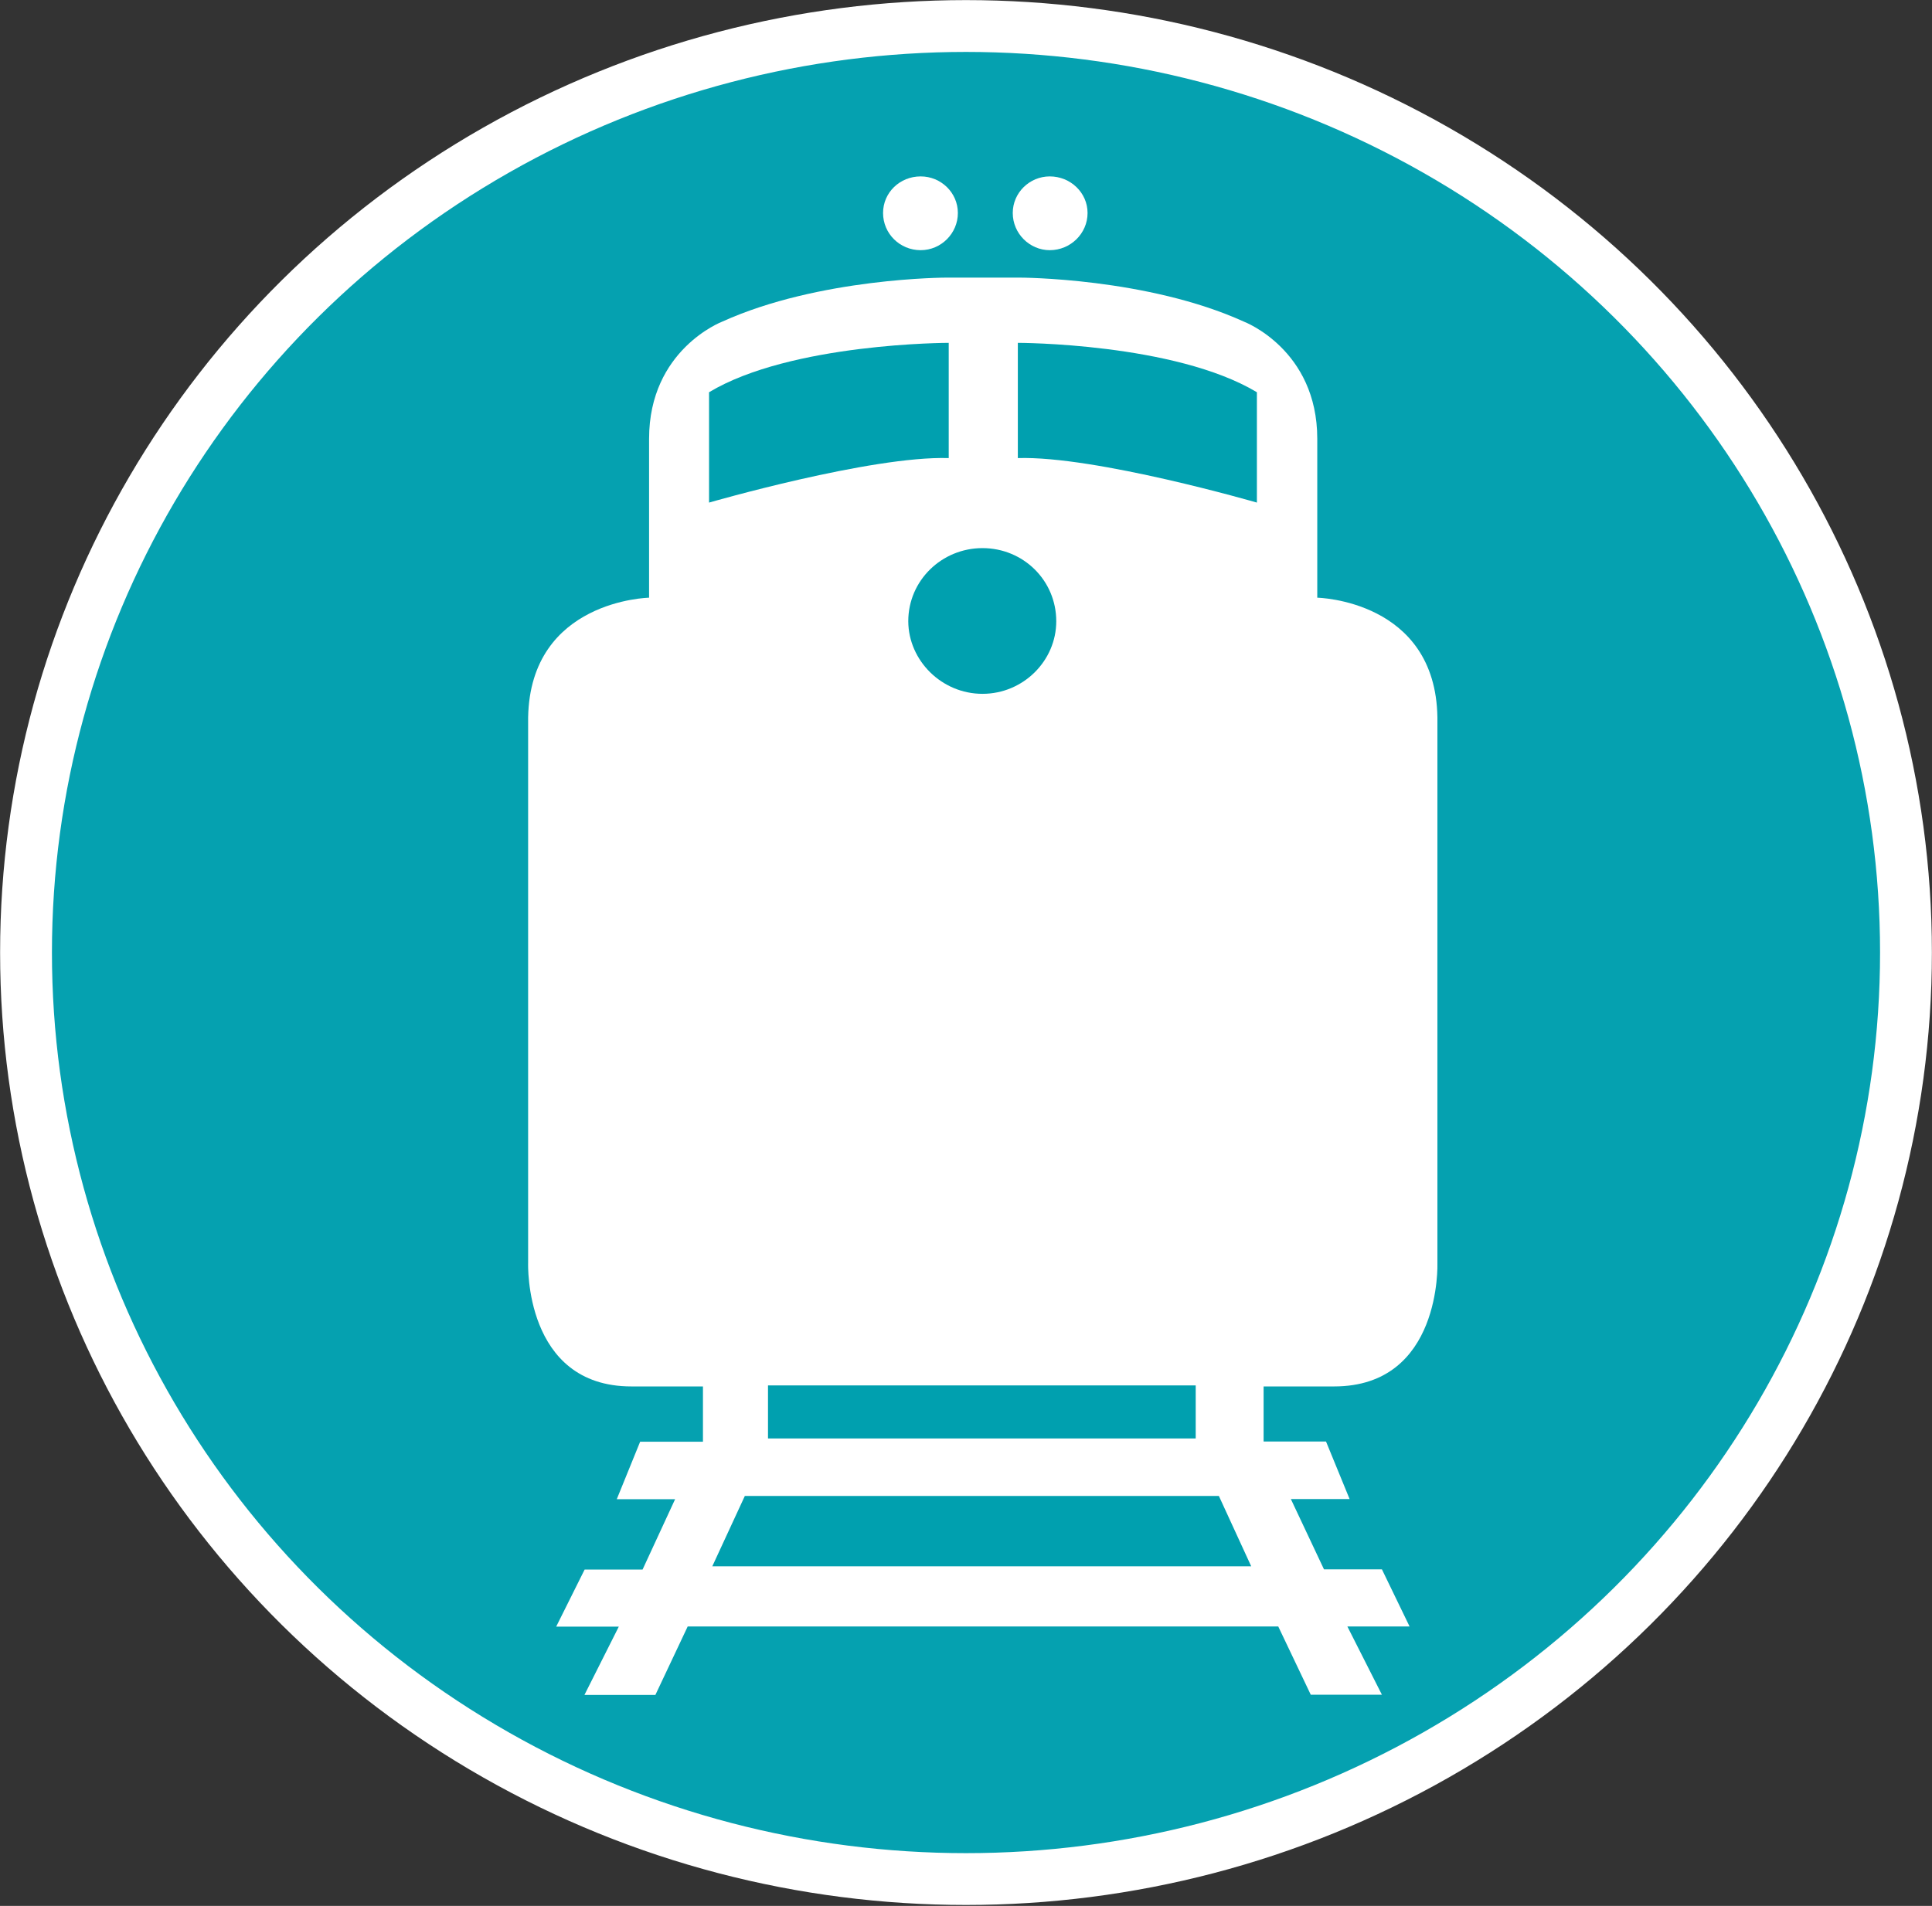 <?xml version="1.0" encoding="utf-8"?>
<!-- Generator: Adobe Illustrator 15.0.0, SVG Export Plug-In . SVG Version: 6.00 Build 0)  -->
<!DOCTYPE svg PUBLIC "-//W3C//DTD SVG 1.1//EN" "http://www.w3.org/Graphics/SVG/1.1/DTD/svg11.dtd">
<svg version="1.1" id="Layer_1" xmlns="http://www.w3.org/2000/svg" xmlns:xlink="http://www.w3.org/1999/xlink" x="0px" y="0px"
	 width="9.504px" height="9.378px" viewBox="0 0 9.504 9.378" enable-background="new 0 0 9.504 9.378" xml:space="preserve">
<rect x="0" y="0" width="9.504" height="9.378" fill="#333333" stroke="none"/>
<g>
	<path fill="#05A1B0" d="M0.127,4.687c0-2.519,2.07-4.559,4.625-4.559s4.624,2.04,4.624,4.559c0,2.521-2.068,4.563-4.624,4.563
		S0.127,7.207,0.127,4.687"/>
	<ellipse fill="none" stroke="#FFFFFF" stroke-width="0.255" cx="4.752" cy="4.687" rx="4.624" ry="4.559"/>
	<path fill="#FFFFFF" d="M5.016,1.366c0,0,0.627,0,1.104,0.217c0,0,0.36,0.137,0.36,0.576v0.782c0,0,0.582,0.011,0.591,0.589v2.685
		c0,0,0.022,0.607-0.508,0.607H6.241H6.216v0.271h0.307l0.116,0.283H6.35l0.163,0.346h0.285l0.136,0.281H6.628l0.17,0.336h-0.35
		l-0.16-0.336H5.176H4.498H3.383L3.224,8.34H2.875l0.169-0.336H2.736l0.14-0.281h0.285l0.16-0.346H3.034l0.115-0.283h0.309V6.822
		H3.421H3.106c-0.529,0-0.508-0.607-0.508-0.607V3.53c0.011-0.578,0.595-0.589,0.595-0.589V2.159c0-0.439,0.359-0.576,0.359-0.576
		C4.03,1.366,4.656,1.366,4.656,1.366H5.016z"/>
	<polygon fill="#00A0AF" points="4.46,7.707 3.504,7.707 3.664,7.361 4.502,7.361 5.159,7.361 5.996,7.361 6.155,7.707 5.202,7.707 
			"/>
	<polygon fill="#00A0AF" points="5,7.078 5.882,7.078 5.882,6.817 4.969,6.817 4.693,6.817 3.778,6.817 3.778,7.078 4.663,7.078 	
		"/>
	<path fill="#00A0AF" d="M4.833,3.414c0.201,0,0.363-0.163,0.363-0.357c0-0.201-0.162-0.36-0.363-0.36
		c-0.2,0-0.365,0.159-0.365,0.36C4.469,3.251,4.633,3.414,4.833,3.414"/>
	<path fill="#FFFFFF" d="M4.529,1.231c0.1,0,0.183-0.082,0.183-0.183c0-0.1-0.083-0.18-0.183-0.18c-0.103,0-0.185,0.08-0.185,0.18
		C4.344,1.149,4.426,1.231,4.529,1.231"/>
	<path fill="#FFFFFF" d="M5.164,1.231c0.102,0,0.186-0.082,0.186-0.183c0-0.1-0.084-0.18-0.186-0.18c-0.099,0-0.182,0.08-0.182,0.18
		C4.982,1.149,5.065,1.231,5.164,1.231"/>
	<path fill="#00A0AF" d="M4.667,1.687c0,0-0.775,0-1.179,0.243v0.543c0,0,0.798-0.231,1.179-0.219V1.687z"/>
	<path fill="#00A0AF" d="M5.007,1.687c0,0,0.771,0,1.176,0.243v0.543c0,0-0.796-0.231-1.176-0.219V1.687z"/>
</g>
</svg>
